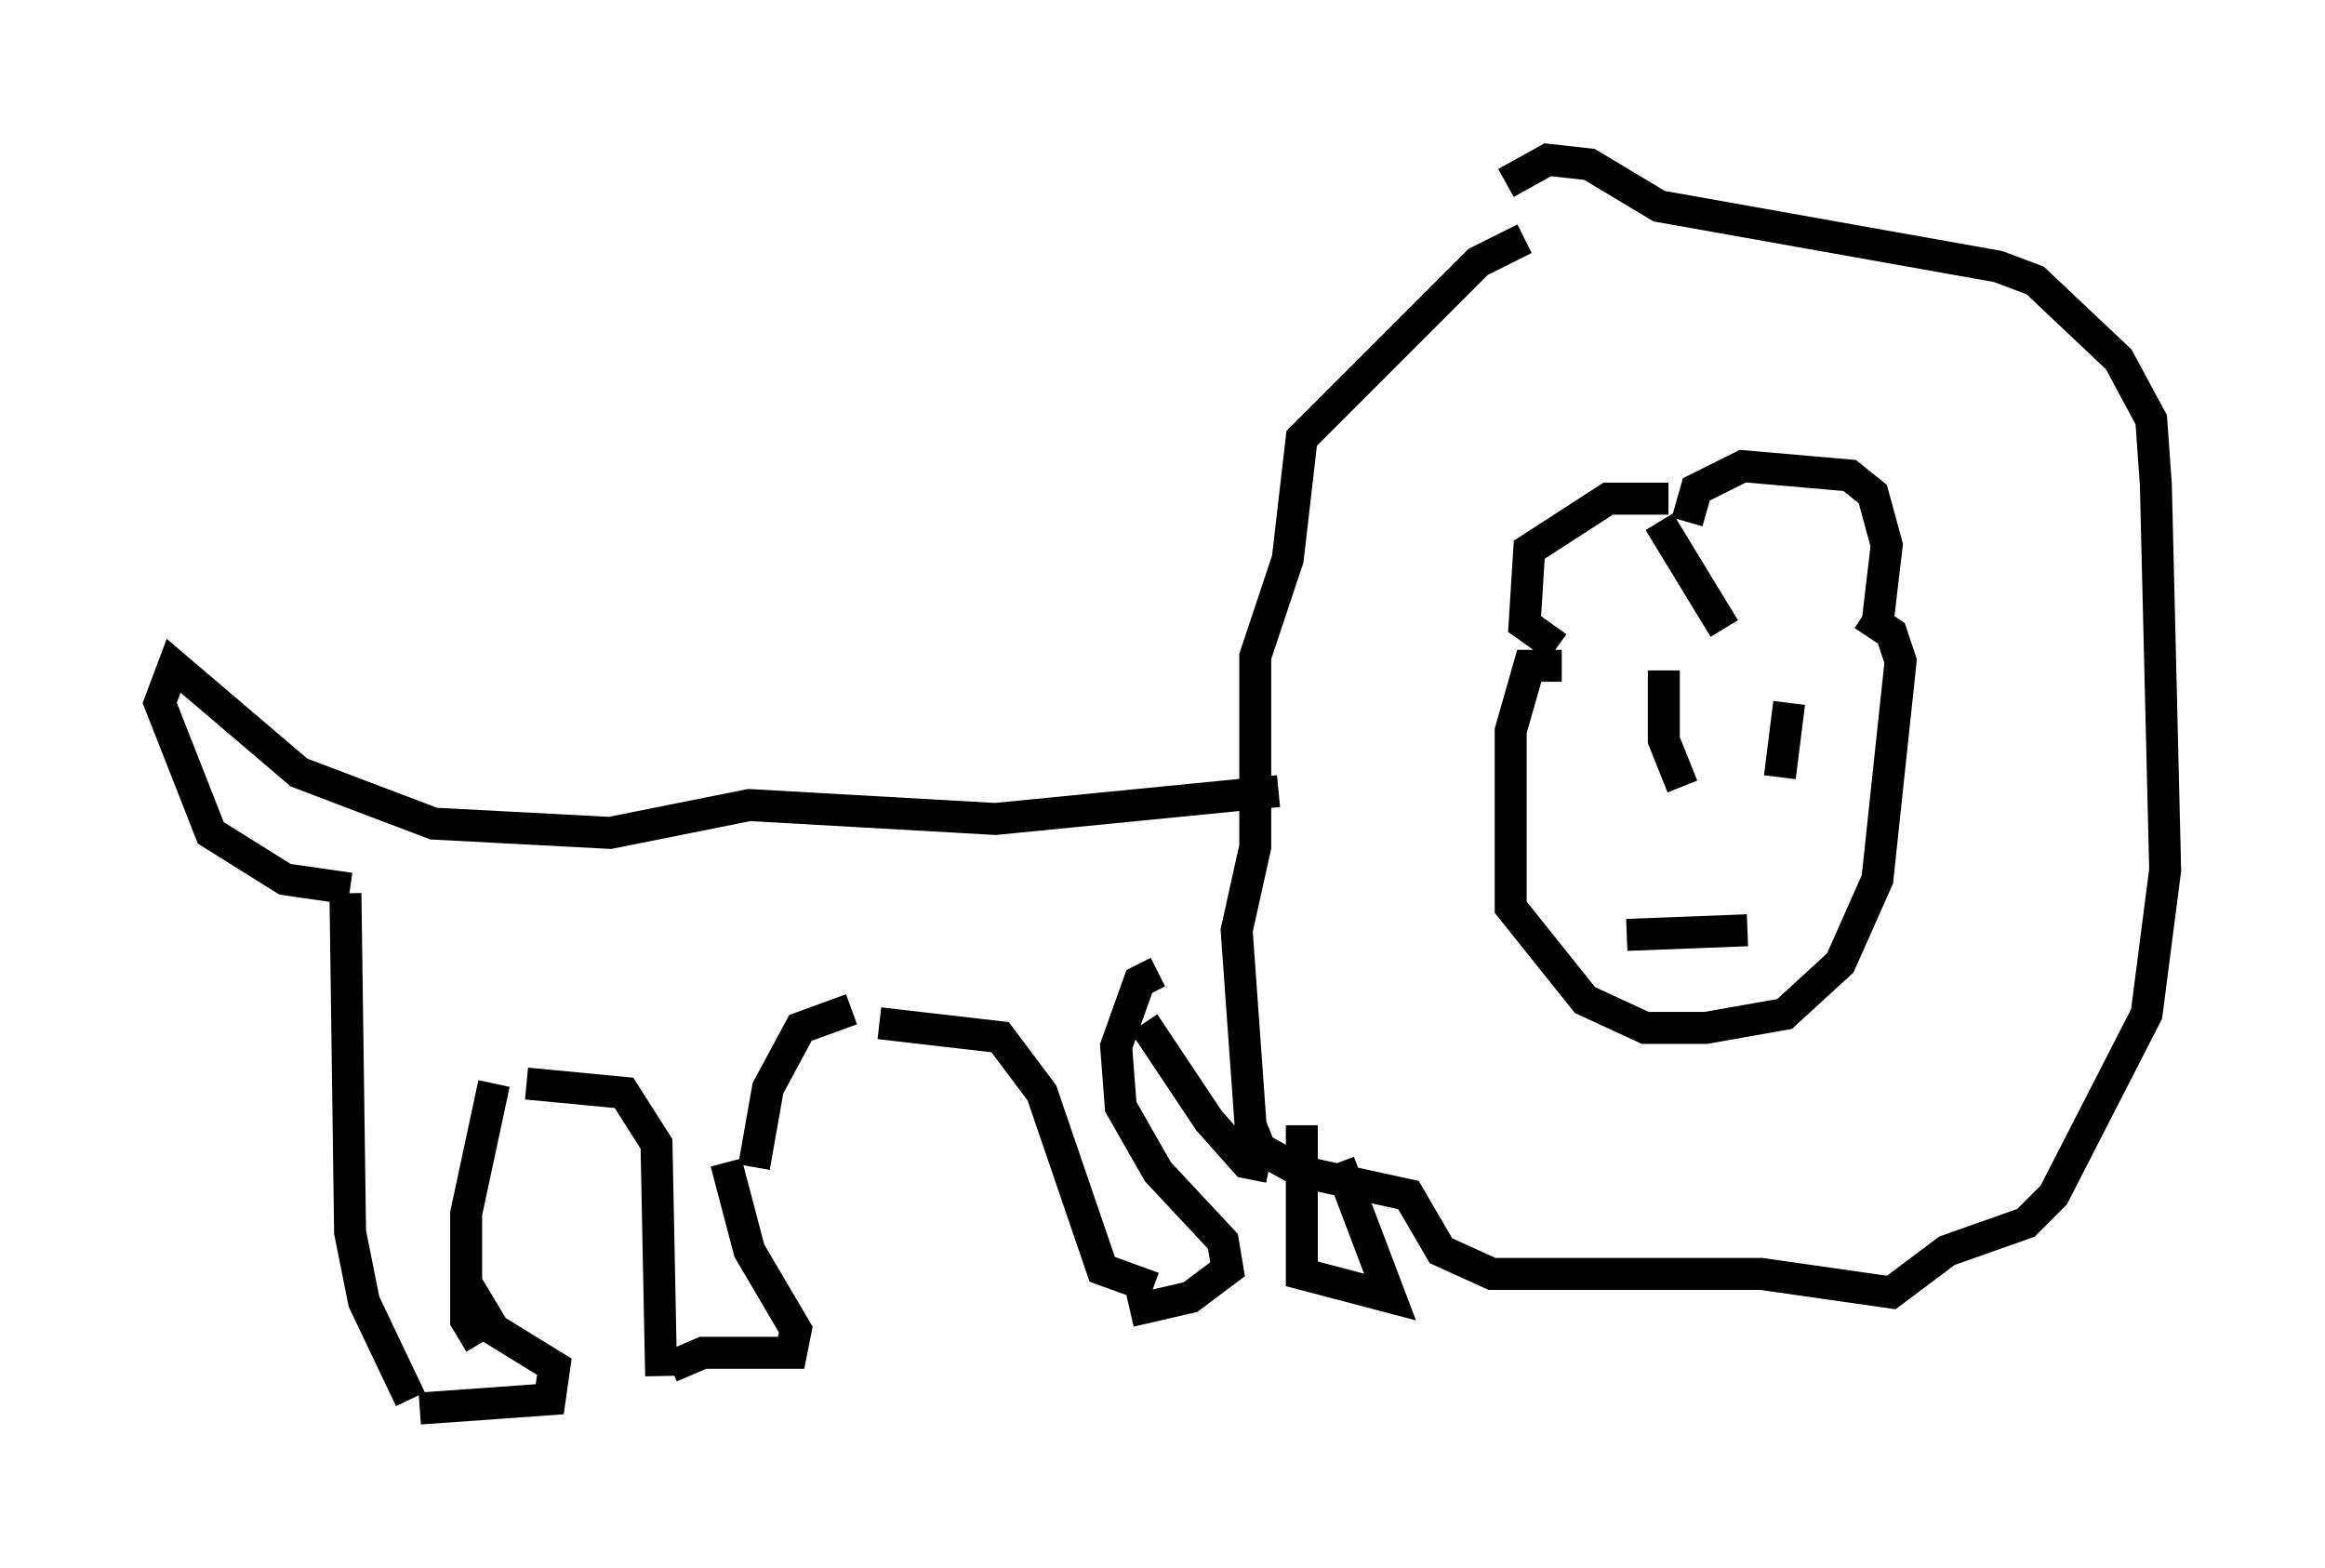 <?xml version="1.0" encoding="utf-8" ?>
<svg baseProfile="full" height="49.073" version="1.1" width="72.748" xmlns="http://www.w3.org/2000/svg" xmlns:ev="http://www.w3.org/2001/xml-events" xmlns:xlink="http://www.w3.org/1999/xlink"><defs /><rect fill="white" height="49.073" width="72.748" x="0" y="0" /><path d="M53.078, 16.184 m-0.872, -0.581 l-1.888, 0.0 -2.469, 1.598 l-0.145, 2.324 1.017, 0.726 m4.067, -3.922 l0.291, -1.017 1.453, -0.726 l3.341, 0.291 0.726, 0.581 l0.436, 1.598 -0.291, 2.469 m-9.877, 1.307 l-1.017, 0.0 -0.581, 2.034 l0.0, 5.52 2.324, 2.905 l1.888, 0.872 1.888, 0.0 l2.469, -0.436 1.743, -1.598 l1.162, -2.615 0.726, -6.827 l-0.291, -0.872 -0.872, -0.581 m-6.682, 3.05 l0.0, 0.0 m3.922, 0.0 l0.0, 0.0 m-3.486, -1.307 l0.0, 2.179 0.581, 1.453 m3.341, -2.615 l-0.291, 2.324 m-7.989, -16.849 l-1.453, 0.726 -5.52, 5.52 l-0.436, 3.777 -1.017, 3.05 l0.0, 5.955 -0.581, 2.615 l0.436, 6.101 0.291, 0.726 l1.307, 0.726 3.341, 0.726 l1.017, 1.743 1.598, 0.726 l8.425, 0.0 4.067, 0.581 l1.743, -1.307 2.469, -0.872 l0.872, -0.872 2.905, -5.665 l0.581, -4.503 -0.291, -12.056 l-0.145, -2.034 -1.017, -1.888 l-2.615, -2.469 -1.162, -0.436 l-10.603, -1.888 -2.179, -1.307 l-1.307, -0.145 -1.307, 0.726 m-7.117, 19.028 l-8.86, 0.872 -7.698, -0.436 l-4.358, 0.872 -5.52, -0.291 l-4.212, -1.598 -3.922, -3.341 l-0.436, 1.162 1.598, 4.067 l2.324, 1.453 2.034, 0.291 m-0.145, 0.145 l0.145, 10.603 0.436, 2.179 l1.453, 3.05 m0.291, 0.291 l4.067, -0.291 0.145, -1.017 l-1.888, -1.162 -0.872, -1.453 m0.436, 1.888 l-0.436, -0.726 0.0, -3.341 l0.872, -4.067 m1.017, 0.0 l3.05, 0.291 1.017, 1.598 l0.145, 7.263 m0.291, -0.291 l1.017, -0.436 2.76, 0.0 l0.145, -0.726 -1.453, -2.469 l-0.726, -2.76 m0.872, 0.145 l0.436, -2.469 1.017, -1.888 l1.598, -0.581 m0.872, 0.436 l3.777, 0.436 1.307, 1.743 l1.888, 5.52 1.598, 0.581 m-0.726, 0.726 l1.888, -0.436 1.162, -0.872 l-0.145, -0.872 -2.034, -2.179 l-1.162, -2.034 -0.145, -1.888 l0.726, -2.034 0.581, -0.291 m4.503, 4.793 l0.0, 4.648 2.76, 0.726 l-1.598, -4.212 m-6.101, -4.358 l2.034, 3.05 1.162, 1.307 l0.726, 0.145 m11.184, -7.263 l3.777, -0.145 m-2.76, -12.782 l2.034, 3.341 " fill="none" stroke="black" stroke-width="1" /></svg>